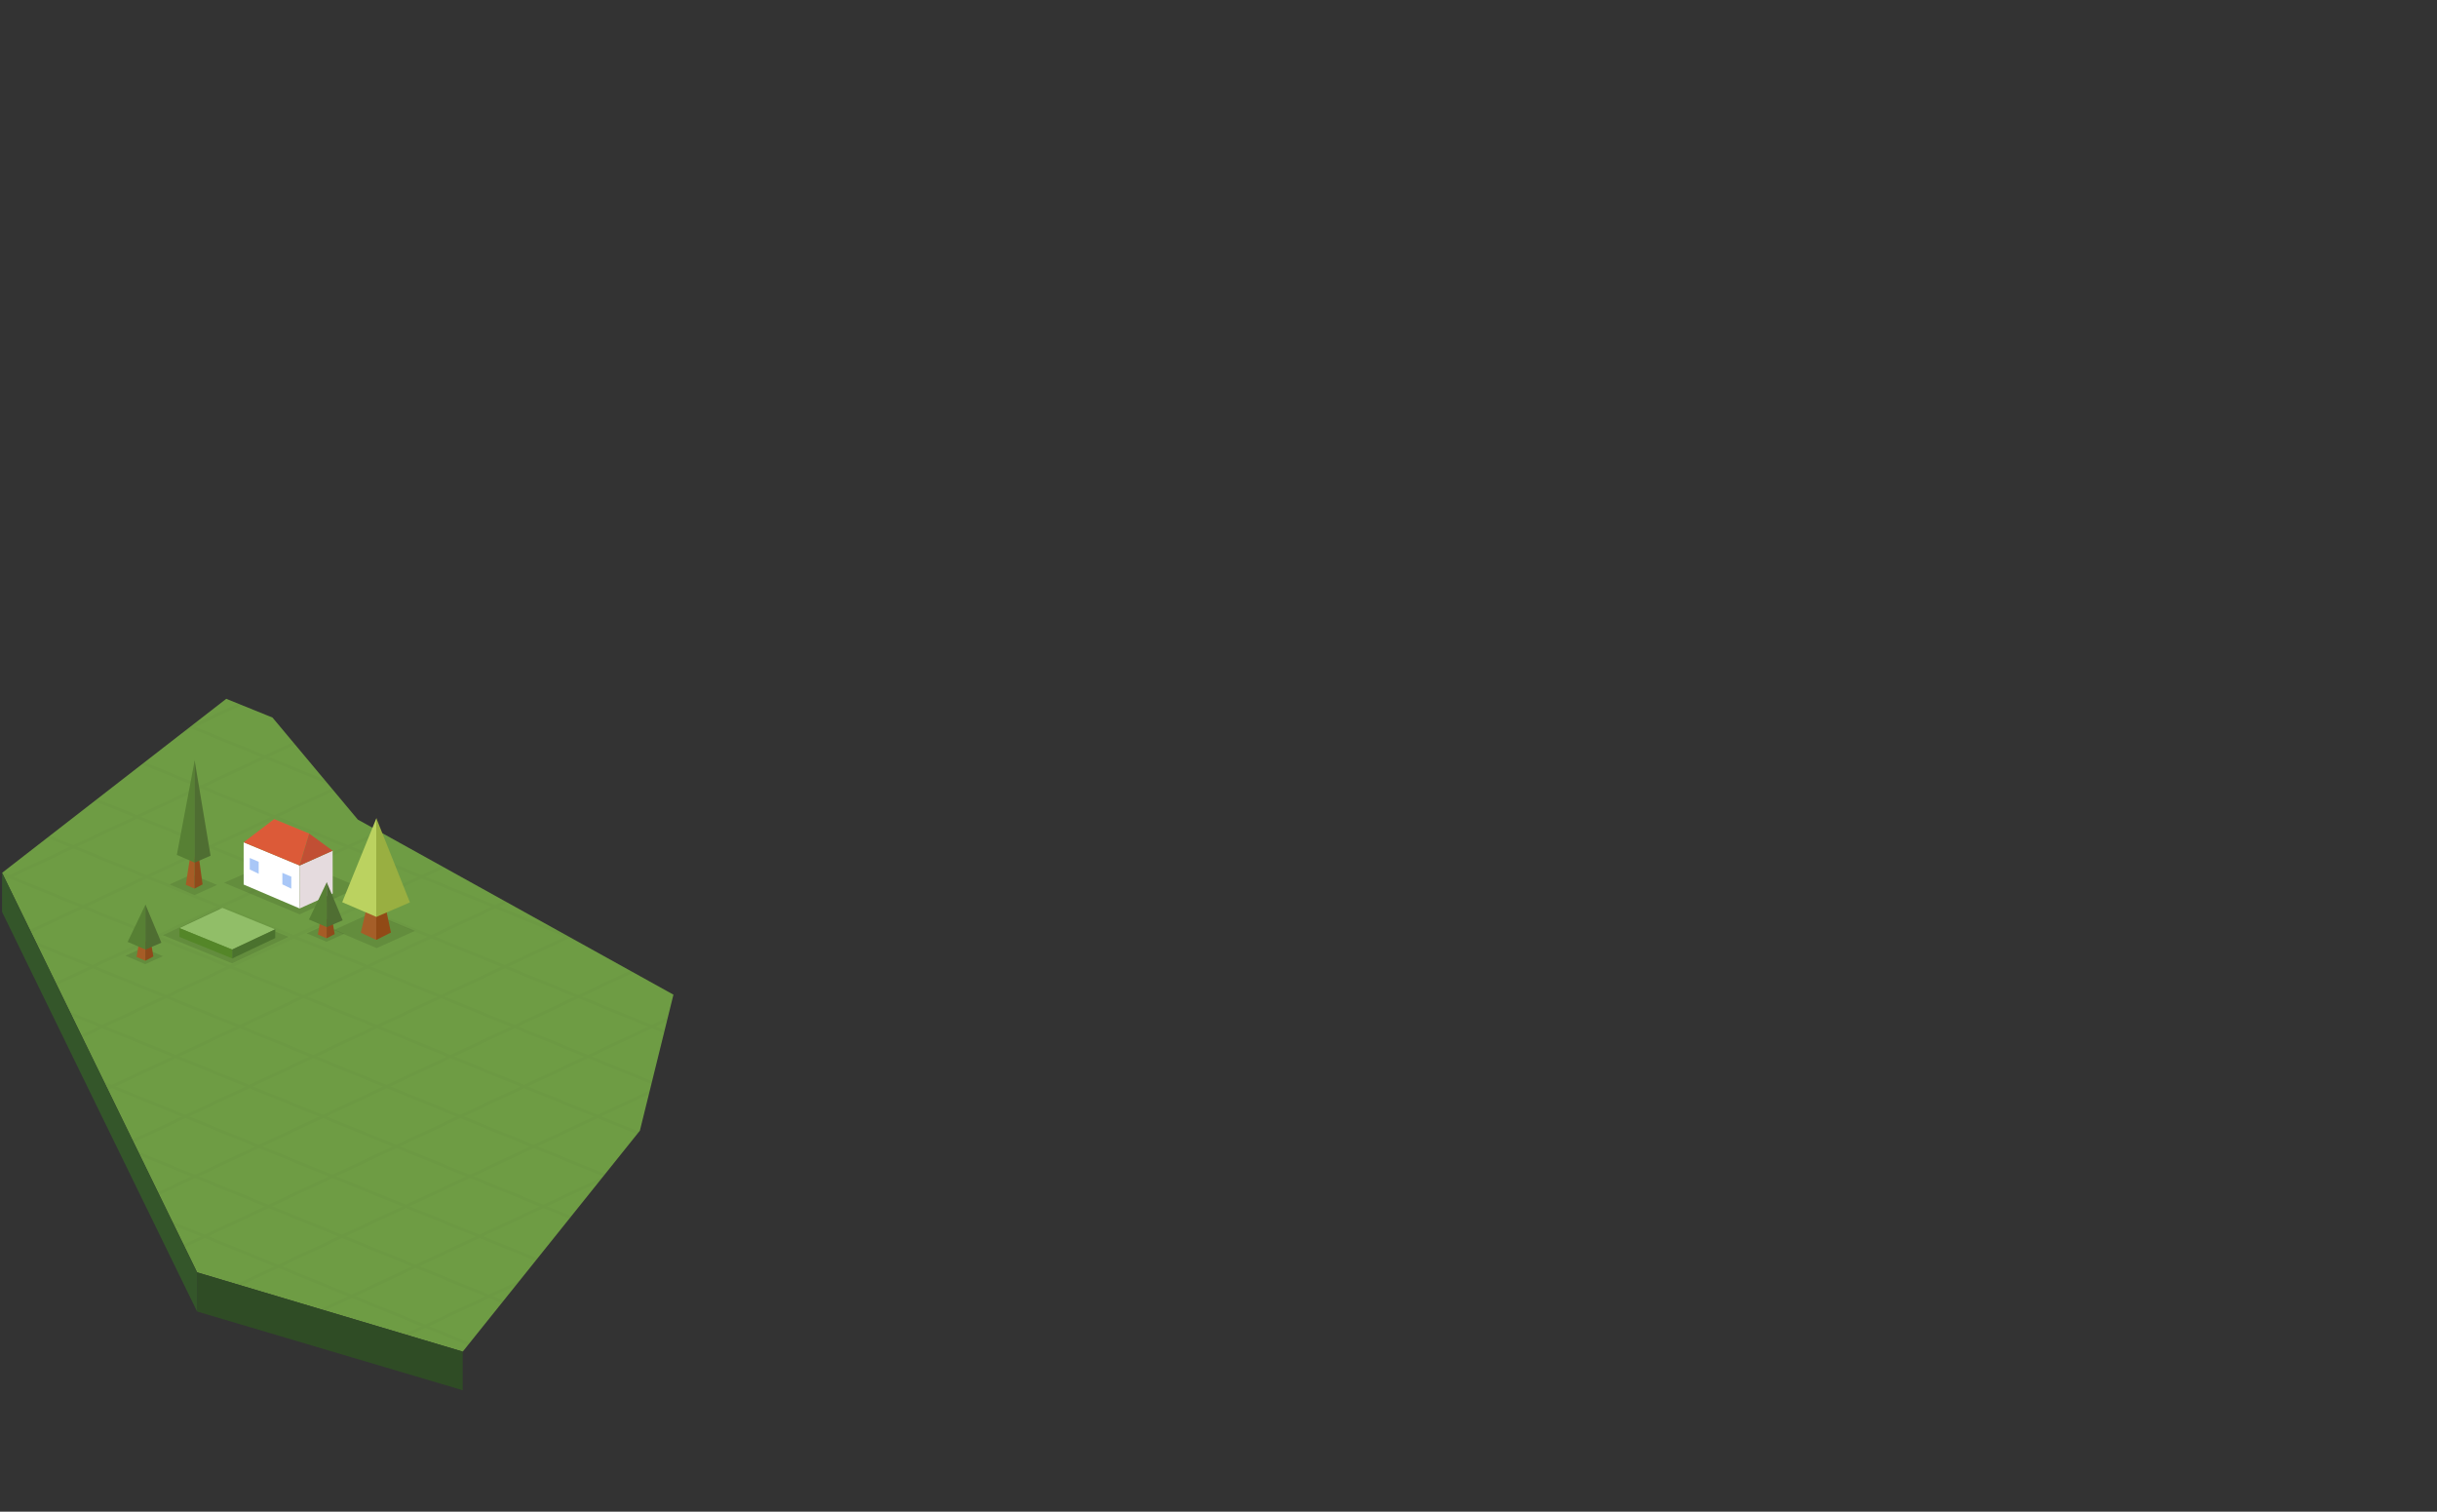 <svg xmlns="http://www.w3.org/2000/svg" xmlns:xlink="http://www.w3.org/1999/xlink" width="819" height="508"><rect width="100%" height="100%" fill="#333333" stroke="none"/><polygon fill="#6E9C44" points="76.038,234.836 91.576,241.133 120.25,275.422 226.323,334.258 215.047,379.954 155.511,454.211 66.235,427.574 0.699,293.314"/><polygon fill="#2F4C25" points="155.511,454.211 155.511,467.192 66.235,440.73 66.235,427.574"/><polygon fill="#34562A" points="0.699,293.314 0.699,306.471 66.235,440.73 66.235,427.574"/><defs><polygon id="a" points="76.038,234.836 91.576,241.133 120.25,275.422 226.323,334.258 215.047,379.954 155.511,454.211 66.235,427.574 0.699,293.314"/></defs><clipPath id="b"><use xlink:href="#a" overflow="visible"/></clipPath><g opacity=".02" clip-path="url(#b)"><defs><polygon id="c" opacity=".02" points="64.8,437.79 -12.5,291.463 274.363,87.656 300.363,74.311 530.492,57 785.75,184.102 829,259.242 577.897,402.119 559.696,402.119 375.696,475.613 301.696,493.844"/></defs><clipPath id="d"><use xlink:href="#c" overflow="visible"/></clipPath><g clip-path="url(#d)" stroke="#000" stroke-linejoin="bevel" stroke-miterlimit="10" fill="none"><line x1="-895.405" y1="22.525" x2="263.897" y2="495"/><line x1="-849.227" y1="22.525" x2="310.075" y2="495"/><line x1="-803.048" y1="22.525" x2="356.253" y2="495"/><line x1="-756.87" y1="22.525" x2="402.432" y2="495"/><line x1="-710.692" y1="22.525" x2="448.609" y2="495"/><line x1="-664.514" y1="22.525" x2="494.787" y2="495"/><line x1="-618.335" y1="22.525" x2="540.965" y2="495"/><line x1="-572.157" y1="22.525" x2="587.143" y2="495"/><line x1="-525.979" y1="22.525" x2="633.32" y2="495"/><line x1="-479.801" y1="22.525" x2="679.498" y2="495"/><line x1="-433.623" y1="22.525" x2="725.676" y2="495"/><line x1="-387.444" y1="22.525" x2="771.854" y2="495"/><line x1="-341.266" y1="22.525" x2="818.031" y2="495"/><line x1="-295.088" y1="22.525" x2="864.209" y2="495"/><line x1="-248.91" y1="22.525" x2="910.387" y2="495"/><line x1="-202.731" y1="22.525" x2="956.564" y2="495"/><line x1="-156.553" y1="22.525" x2="1002.742" y2="495"/><line x1="-110.375" y1="22.525" x2="1048.92" y2="495"/><line x1="-64.197" y1="22.525" x2="1095.098" y2="495"/><line x1="-18.019" y1="22.525" x2="1141.275" y2="495"/><line x1="28.16" y1="22.525" x2="1187.453" y2="495"/><line x1="74.338" y1="22.525" x2="1233.631" y2="495"/><line x1="120.516" y1="22.525" x2="1279.809" y2="495"/><line x1="166.694" y1="22.525" x2="1325.986" y2="495"/><line x1="212.873" y1="22.525" x2="1372.164" y2="495"/><line x1="259.051" y1="22.525" x2="1418.342" y2="495"/><line x1="305.229" y1="22.525" x2="1464.52" y2="495"/><line x1="351.407" y1="22.525" x2="1510.697" y2="495"/><line x1="397.585" y1="22.525" x2="1556.875" y2="495"/><line x1="443.764" y1="22.525" x2="1603.053" y2="495"/><line x1="351.407" y1="23.005" x2="-655.94" y2="495.479"/><line x1="397.585" y1="23.005" x2="-609.762" y2="495.479"/><line x1="443.764" y1="23.005" x2="-563.584" y2="495.479"/><line x1="489.941" y1="23.005" x2="-517.406" y2="495.479"/><line x1="536.119" y1="23.005" x2="-471.228" y2="495.479"/><line x1="582.297" y1="23.005" x2="-425.049" y2="495.479"/><line x1="628.475" y1="23.005" x2="-378.871" y2="495.479"/><line x1="674.652" y1="23.005" x2="-332.693" y2="495.479"/><line x1="720.83" y1="23.005" x2="-286.515" y2="495.479"/><line x1="767.008" y1="23.005" x2="-240.336" y2="495.479"/><line x1="813.186" y1="23.005" x2="-194.158" y2="495.479"/><line x1="859.363" y1="23.005" x2="-147.98" y2="495.479"/><line x1="905.541" y1="23.005" x2="-101.802" y2="495.479"/><line x1="951.719" y1="23.005" x2="-55.624" y2="495.479"/><line x1="997.896" y1="23.005" x2="-9.445" y2="495.479"/><line x1="1044.074" y1="23.005" x2="36.733" y2="495.479"/><line x1="1090.252" y1="23.005" x2="82.911" y2="495.479"/><line x1="1136.43" y1="23.005" x2="129.089" y2="495.479"/><line x1="1182.607" y1="23.005" x2="175.268" y2="495.479"/><line x1="1228.785" y1="23.005" x2="221.446" y2="495.479"/><line x1="1274.963" y1="23.005" x2="267.624" y2="495.479"/><line x1="1321.141" y1="23.005" x2="313.802" y2="495.479"/><line x1="1367.318" y1="23.005" x2="359.98" y2="495.479"/></g></g><polygon opacity=".1" points="75.303,296.642 100.699,307.252 120.812,298.136 95.688,287.703"/><polygon fill="#fff" points="81.885,297.253 81.885,283.056 100.717,290.844 100.717,305.293"/><polygon fill="#E5DBDE" points="111.785,285.887 100.701,290.844 100.717,305.293 111.816,300.272"/><polygon fill="#DC5A38" points="81.885,283.05 92.135,275.259 103.926,280.127 100.686,290.854"/><polygon fill="#C14F34" points="111.801,285.887 103.926,280.127 100.717,290.844"/><polygon fill="#A9C7F7" points="94.896,297.198 97.896,298.635 97.896,294.594 94.896,293.323"/><polygon fill="#A9C7F7" points="83.938,292.198 86.938,293.635 86.938,289.594 83.938,288.323"/><polygon opacity=".1" points="77.978,323.715 96.982,314.826 73.719,305.365 54.79,314.271"/><polygon fill="#91BE68" points="77.996,319.098 92.496,312.316 74.746,305.098 60.305,311.893"/><polygon fill="#548628" points="60.305,313.52 60.305,314.852 78.056,322.084 78.055,319.111 60.305,311.893"/><path fill="#A4B5B7" d="M60.305 312.893"/><polygon fill="#4B722E" points="78.056,322.084 92.497,315.234 92.497,312.275 78.056,319.07"/><path fill="#A4B5B7" d="M60.305 307.299"/><path fill="#A4B5B7" d="M64.977 295.854"/><polygon opacity=".1" points="112.232,312.512 126.575,318.608 139.451,312.816 124.918,306.779"/><polygon fill="#A55E28" points="121.257,313.434 126.443,315.861 126.443,306.479 123.319,304.559"/><polygon fill="#914A16" points="126.443,315.861 131.382,313.371 129.757,305.684 126.443,306.998"/><polygon fill="#BBD260" points="126.504,308.132 115.007,303.184 126.504,274.932"/><polygon fill="#99AF41" points="126.463,308.132 137.757,303.246 126.463,274.932"/><polygon opacity=".1" points="57,297.201 65.406,300.775 72.953,297.381 64.436,293.842"/><polygon fill="#A65C26" points="62.433,297.348 65.374,298.615 65.374,287.793 63.903,287.891"/><polygon fill="#8F4A1B" points="65.374,298.615 68.079,297.205 66.727,287.266 65.374,288.631"/><polygon fill="#578034" points="65.435,289.885 59.43,287.293 65.435,255.463"/><polygon fill="#4F6E32" points="65.395,289.885 70.764,287.568 65.395,255.463"/><polygon opacity=".1" points="103.078,313.644 109.737,316.476 115.715,313.786 108.967,310.983"/><polygon fill="#A65C26" points="106.83,314.048 109.771,315.315 109.771,308.472 107.767,308.472"/><polygon fill="#8F4A1B" points="109.771,315.315 112.476,313.905 111.642,309.052 109.771,308.886"/><polygon fill="#578034" points="109.832,311.585 103.828,308.993 109.832,296.427"/><polygon fill="#4F6E32" points="109.792,311.585 115.161,309.269 109.792,296.427"/><polygon opacity=".1" points="42.152,321.173 48.812,324.005 54.79,321.315 48.042,318.512"/><polygon fill="#A65C26" points="45.904,321.576 48.846,322.844 48.846,316 46.842,316"/><polygon fill="#8F4A1B" points="48.846,322.844 51.551,321.435 50.717,316.581 48.846,316.415"/><polygon fill="#578034" points="48.906,319.114 42.902,316.522 48.906,303.956"/><polygon fill="#4F6E32" points="48.866,319.114 54.235,316.797 48.866,303.956"/></svg>